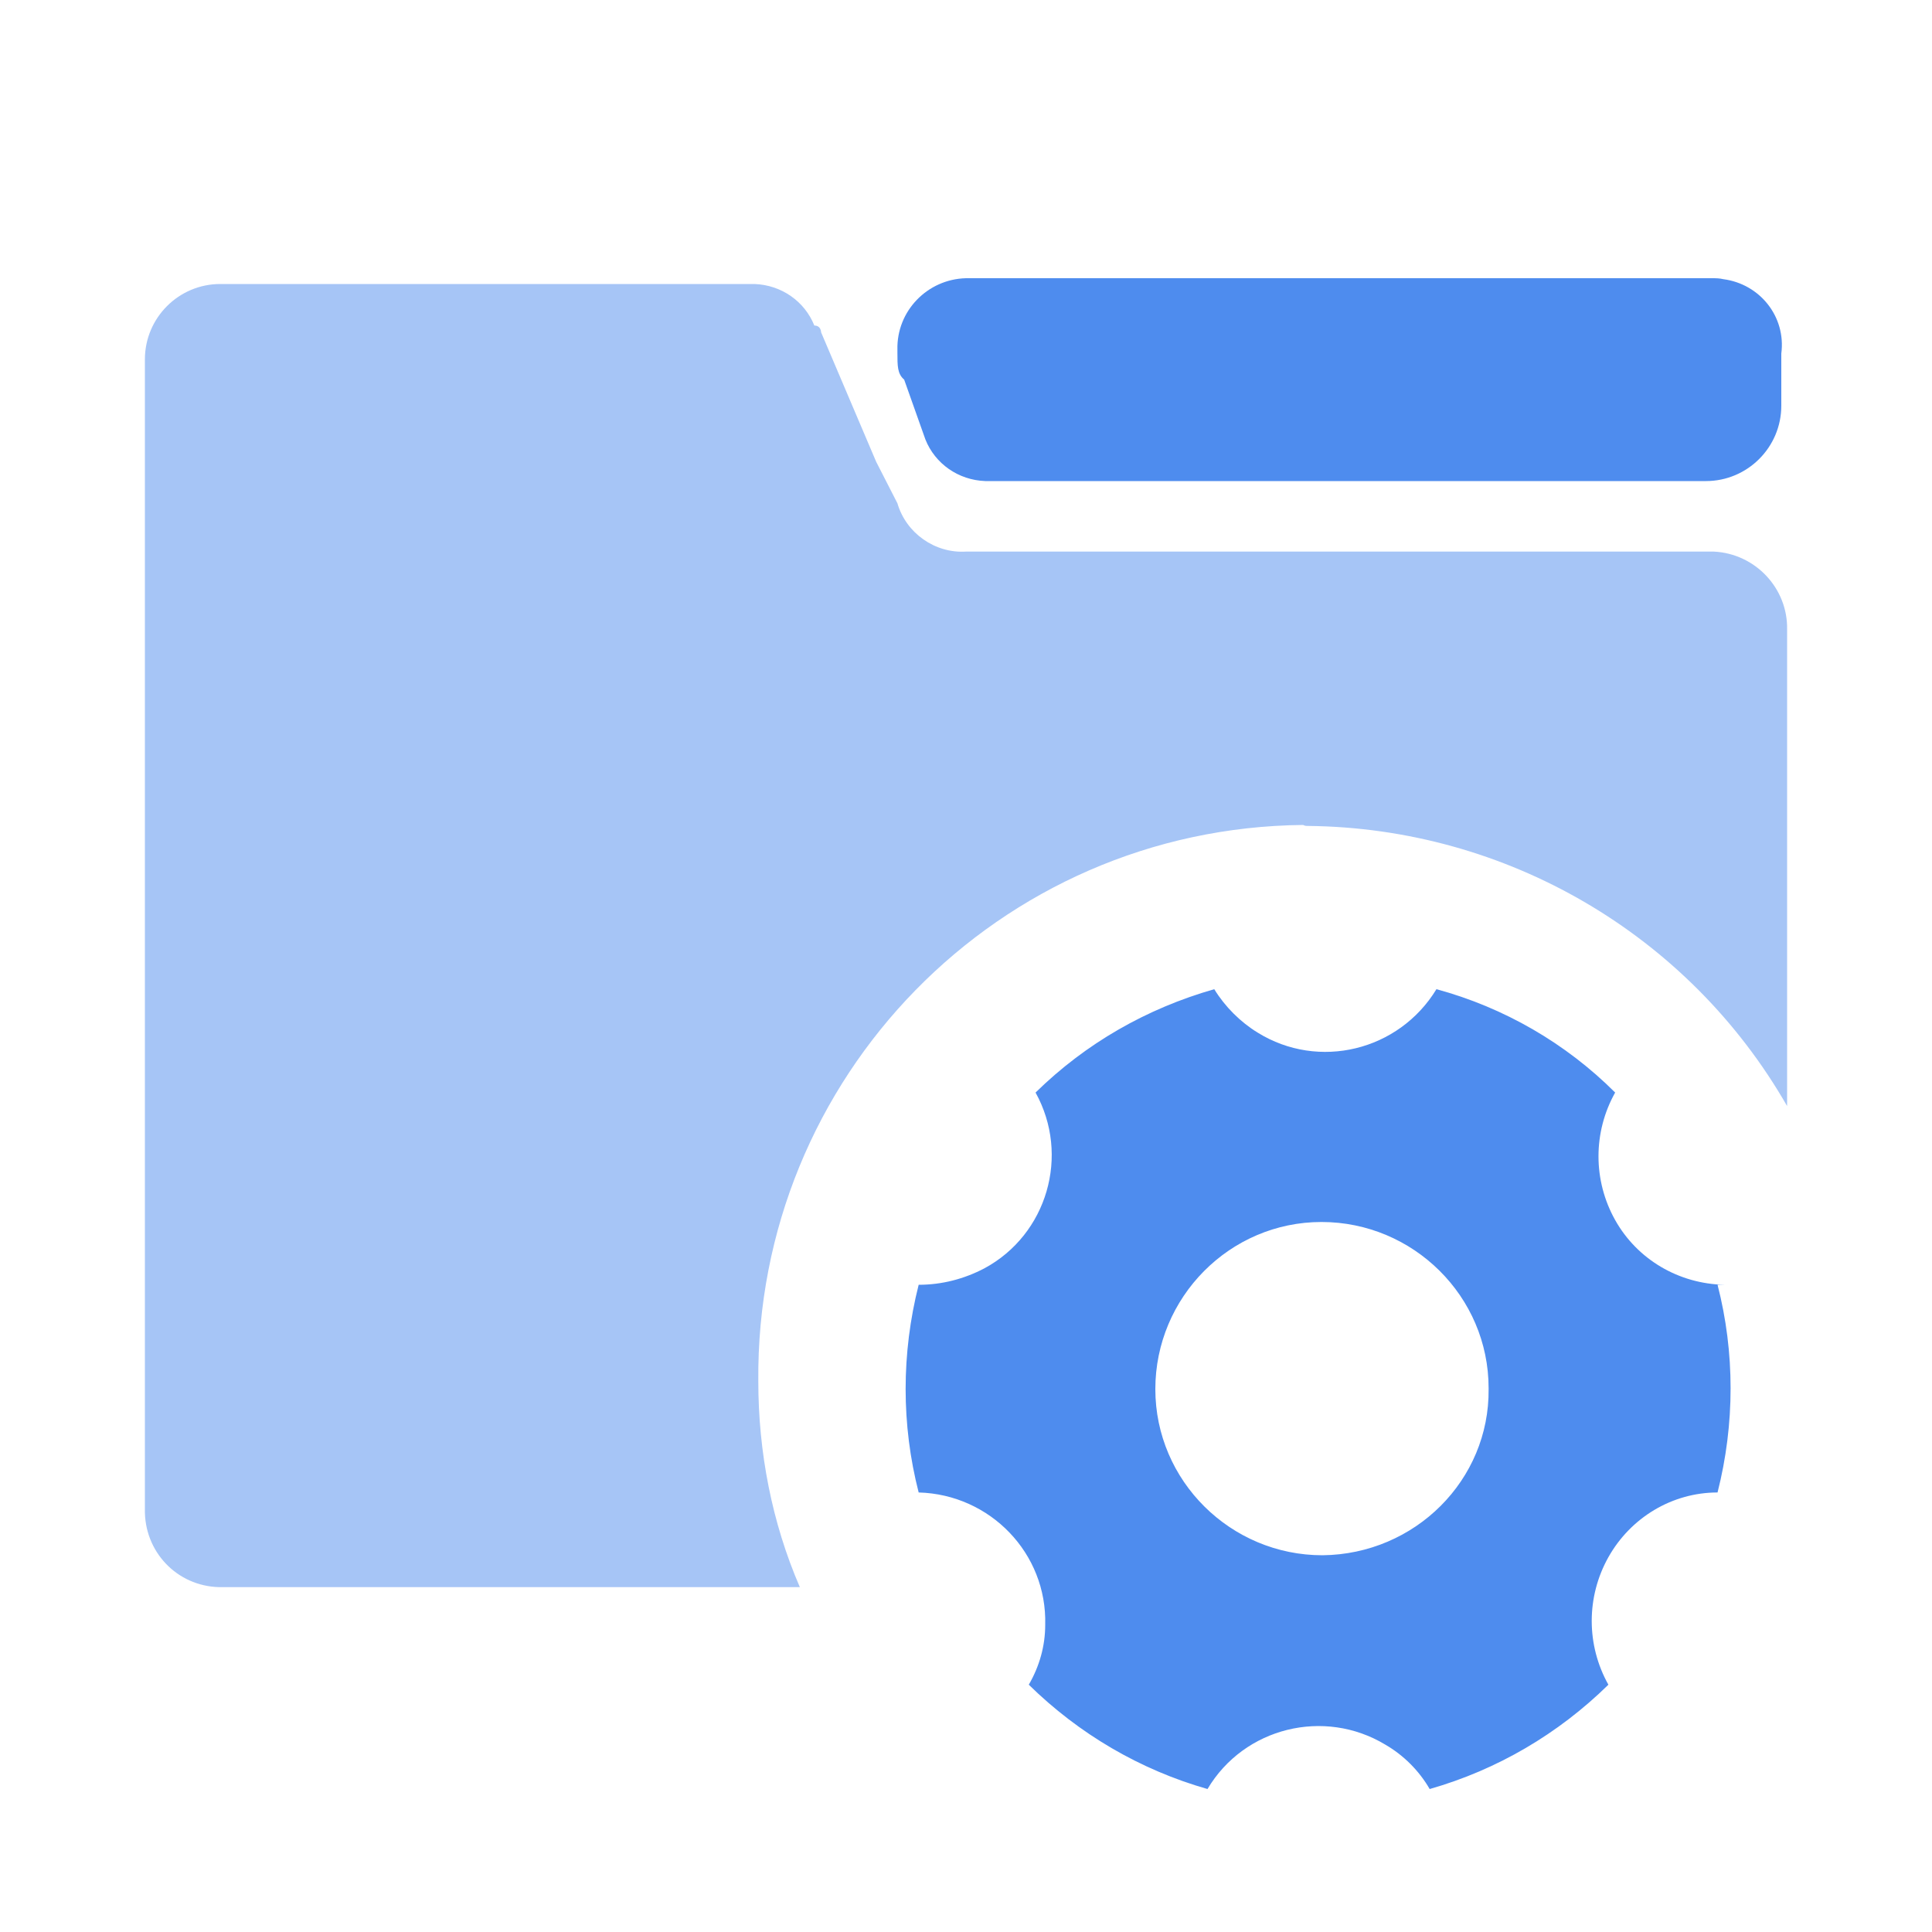 <?xml version="1.0" encoding="utf-8"?>
<!-- Generator: Adobe Illustrator 22.0.0, SVG Export Plug-In . SVG Version: 6.00 Build 0)  -->
<svg version="1.1" id="图层_1" xmlns="http://www.w3.org/2000/svg" xmlns:xlink="http://www.w3.org/1999/xlink" x="0px" y="0px"
	 viewBox="0 0 200 200" style="enable-background:new 0 0 200 200;" xml:space="preserve">
<style type="text/css">
	.st0{fill:#4E8CEE;}
	.st1{fill:#A6C5F6;}
</style>
<g>
	<path class="st0" d="M178.5,133c-4.7-0.1-9-2.6-11.3-6.7c-2.3-4.1-2.3-9.1,0-13.2c-5.1-5.1-11.5-8.8-18.5-10.7
		c-3.9,6.4-12.2,8.4-18.5,4.5c-1.8-1.1-3.4-2.7-4.5-4.5c-7,2-13.3,5.6-18.5,10.7c3.6,6.5,1.2,14.7-5.3,18.2
		c-2.1,1.1-4.4,1.7-6.8,1.7c-1.8,7.1-1.8,14.5,0,21.5c7.4,0.2,13.3,6.3,13.1,13.7c0,2.2-0.6,4.3-1.7,6.2c5.2,5.1,11.5,8.8,18.5,10.8
		c3.8-6.4,12.1-8.4,18.4-4.6c1.9,1.1,3.5,2.7,4.6,4.6c7-2,13.3-5.7,18.5-10.8c-2.3-4.1-2.3-9.1,0-13.2c2.3-4.1,6.6-6.7,11.3-6.7
		c1.8-7.1,1.8-14.5,0-21.5H178.5z M136.9,161c-9.5,0-17.3-7.7-17.3-17.2s7.7-17.3,17.2-17.3s17.3,7.7,17.3,17.2c0,0,0,0,0,0.1
		C154.2,153.2,146.5,160.9,136.9,161C137,161,137,161,136.9,161z M177.2,28.8H100c-4,0.1-7.2,3.4-7.1,7.4c0,0.1,0,0.2,0,0.3
		c0,1.4,0,2.2,0.7,2.8l2.2,6.2c1,2.5,3.4,4.2,6.2,4.3h74.6c4.3,0,7.8-3.5,7.8-7.8v-5.4c0.5-3.8-2.2-7.2-6-7.7
		C178,28.8,177.6,28.8,177.2,28.8z"/>
	<path class="st1" d="M135.4,85.5c20.5,0.2,39.4,11.2,49.6,29V65.2c0.1-4.3-3.3-7.9-7.6-8.1c-0.1,0-0.1,0-0.2,0H100
		c-3.2,0.2-6.2-1.9-7.1-5l-2.2-4.3L85,34.4c0,0,0-0.7-0.7-0.7c-1-2.5-3.4-4.2-6.2-4.3H22.8c-4.3,0-7.8,3.5-7.8,7.8v119
		c-0.1,4.4,3.3,8,7.7,8.1c0,0,0,0,0.1,0h60c-2.9-6.7-4.3-14-4.3-21.3c-0.3-31.5,24.9-57.3,56.4-57.6
		C135.1,85.5,135.2,85.5,135.4,85.5z"/>
</g>
</svg>
